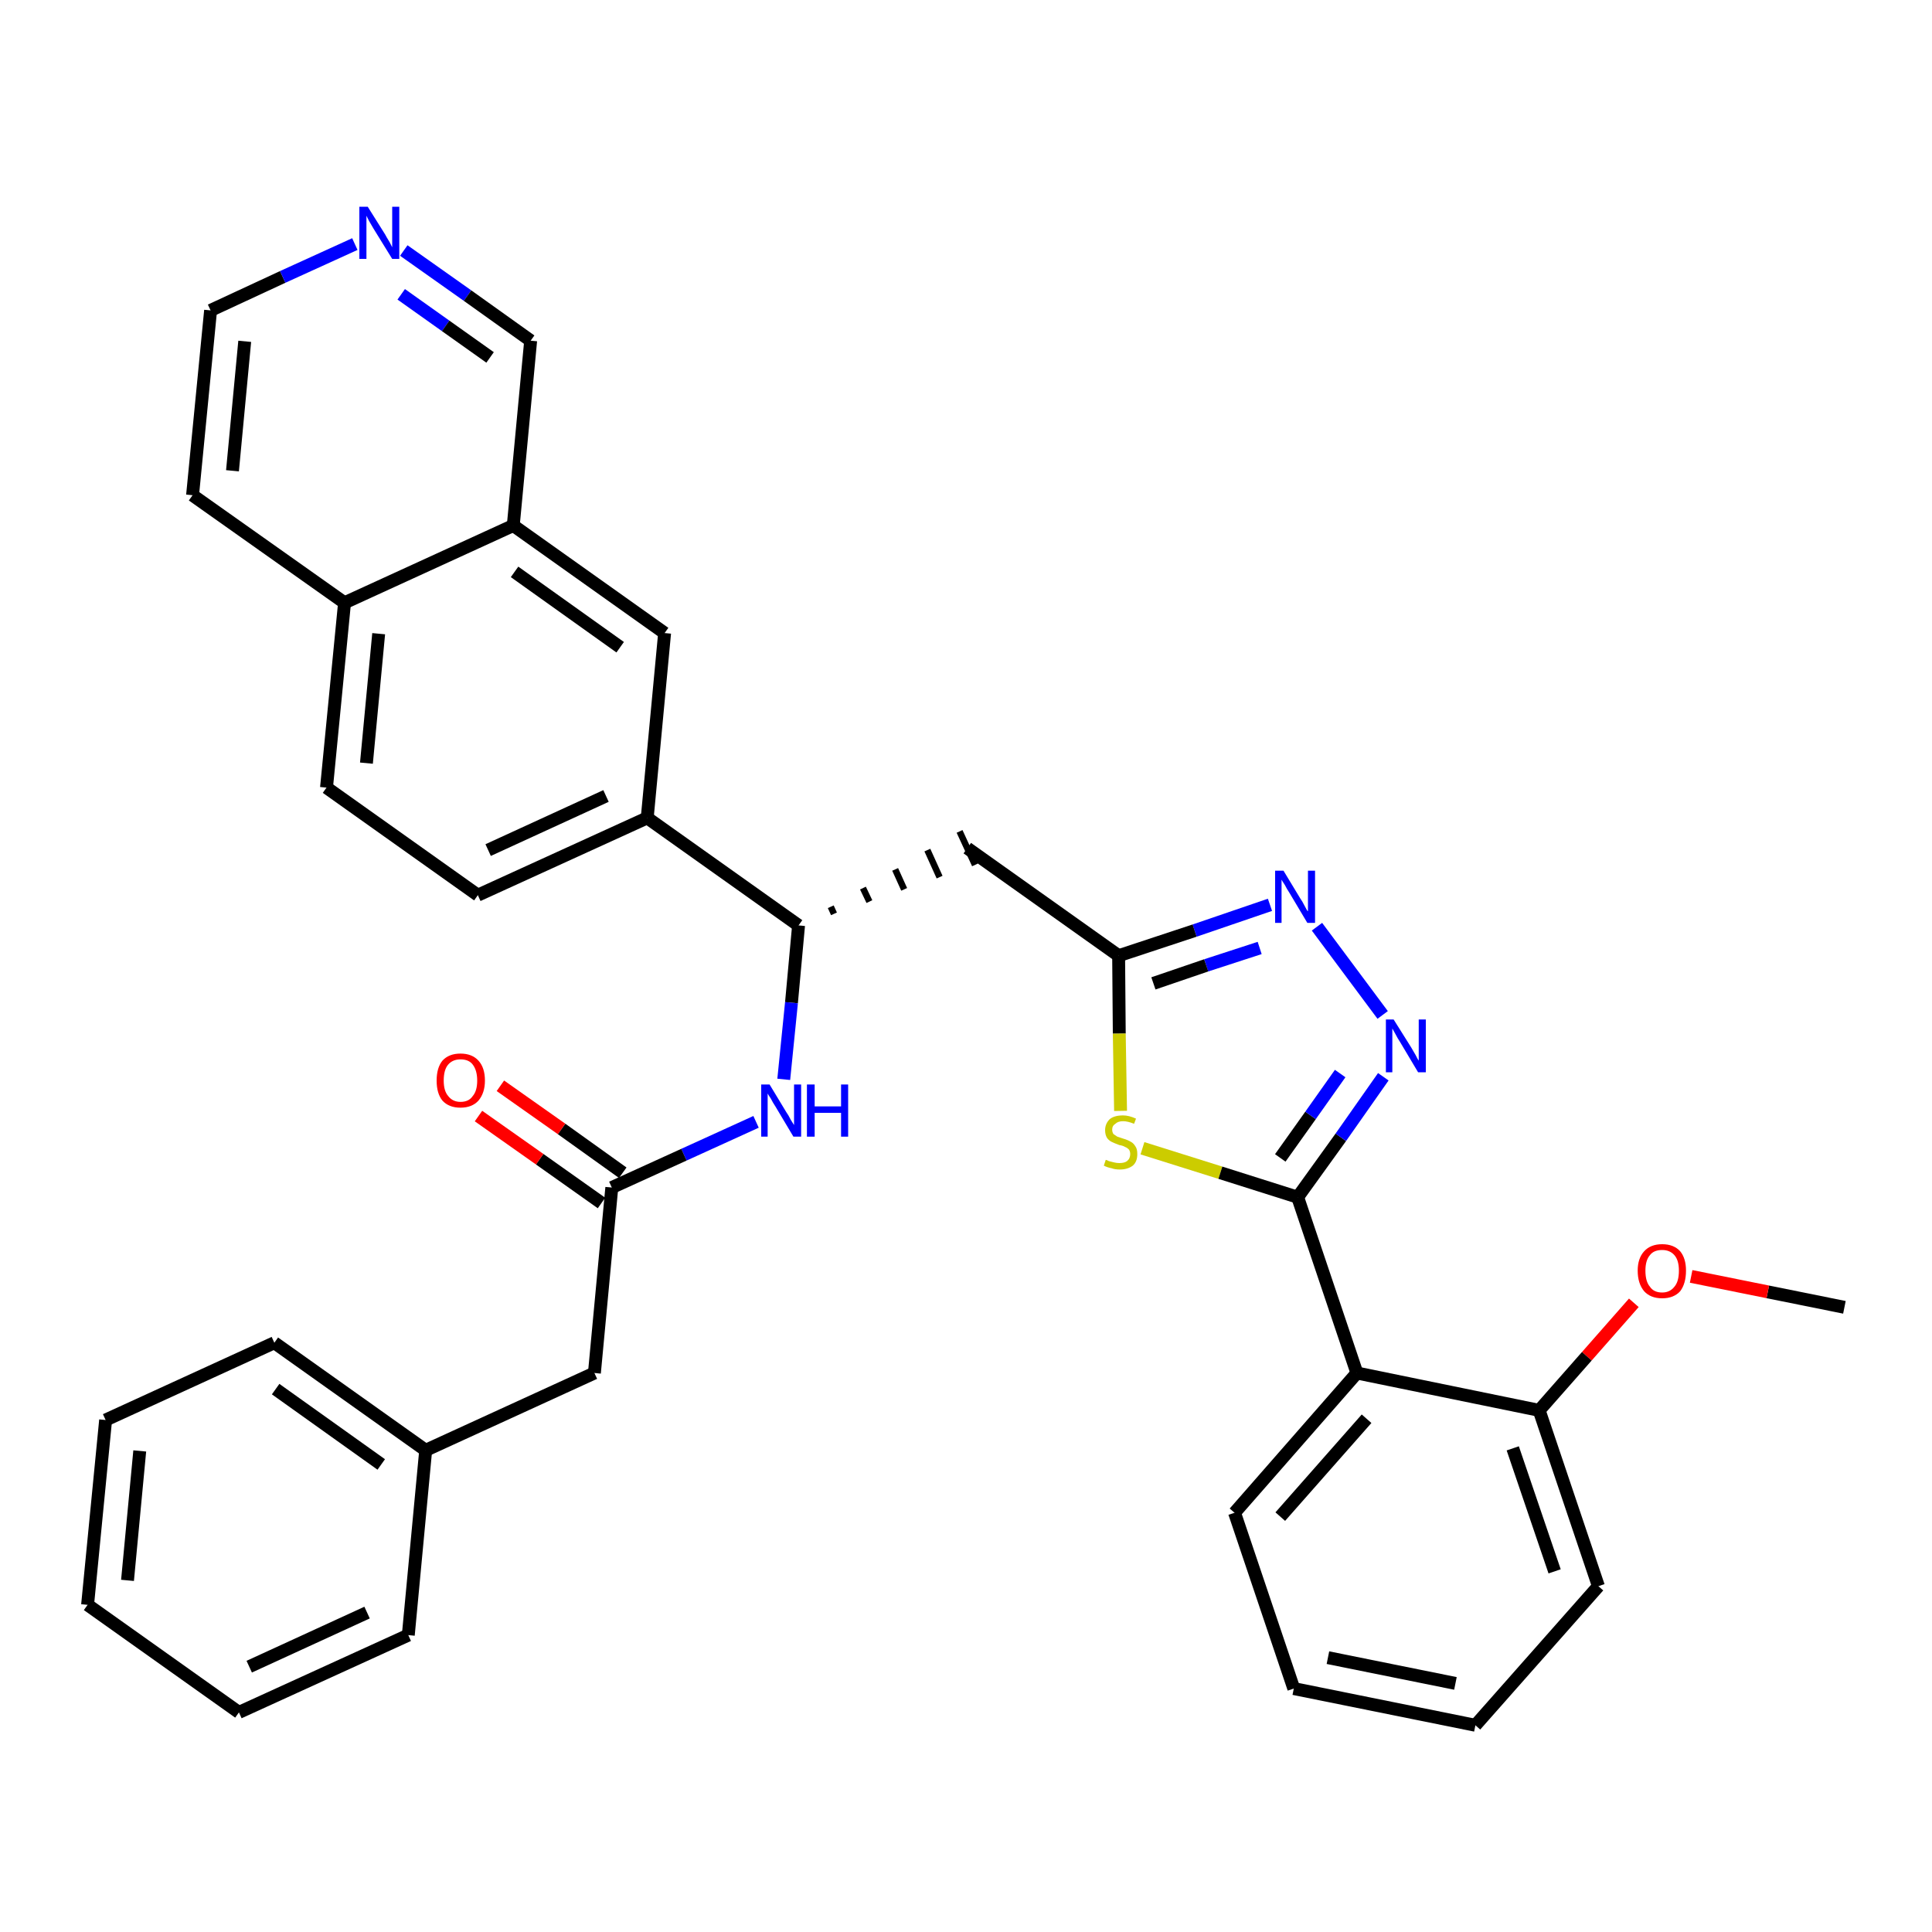 <?xml version='1.0' encoding='iso-8859-1'?>
<svg version='1.1' baseProfile='full'
              xmlns='http://www.w3.org/2000/svg'
                      xmlns:rdkit='http://www.rdkit.org/xml'
                      xmlns:xlink='http://www.w3.org/1999/xlink'
                  xml:space='preserve'
width='300px' height='300px' viewBox='0 0 300 300'>
<!-- END OF HEADER -->
<path class='bond-0 atom-0 atom-1' d='M 286.4,203.0 L 274.5,200.6' style='fill:none;fill-rule:evenodd;stroke:#000000;stroke-width:2.0px;stroke-linecap:butt;stroke-linejoin:miter;stroke-opacity:1' />
<path class='bond-0 atom-0 atom-1' d='M 274.5,200.6 L 262.6,198.2' style='fill:none;fill-rule:evenodd;stroke:#FF0000;stroke-width:2.0px;stroke-linecap:butt;stroke-linejoin:miter;stroke-opacity:1' />
<path class='bond-1 atom-1 atom-2' d='M 253.7,202.3 L 246.4,210.6' style='fill:none;fill-rule:evenodd;stroke:#FF0000;stroke-width:2.0px;stroke-linecap:butt;stroke-linejoin:miter;stroke-opacity:1' />
<path class='bond-1 atom-1 atom-2' d='M 246.4,210.6 L 239.0,219.0' style='fill:none;fill-rule:evenodd;stroke:#000000;stroke-width:2.0px;stroke-linecap:butt;stroke-linejoin:miter;stroke-opacity:1' />
<path class='bond-2 atom-2 atom-3' d='M 239.0,219.0 L 248.2,246.3' style='fill:none;fill-rule:evenodd;stroke:#000000;stroke-width:2.0px;stroke-linecap:butt;stroke-linejoin:miter;stroke-opacity:1' />
<path class='bond-2 atom-2 atom-3' d='M 234.9,224.9 L 241.4,244.0' style='fill:none;fill-rule:evenodd;stroke:#000000;stroke-width:2.0px;stroke-linecap:butt;stroke-linejoin:miter;stroke-opacity:1' />
<path class='bond-34 atom-7 atom-2' d='M 210.7,213.2 L 239.0,219.0' style='fill:none;fill-rule:evenodd;stroke:#000000;stroke-width:2.0px;stroke-linecap:butt;stroke-linejoin:miter;stroke-opacity:1' />
<path class='bond-3 atom-3 atom-4' d='M 248.2,246.3 L 229.1,267.9' style='fill:none;fill-rule:evenodd;stroke:#000000;stroke-width:2.0px;stroke-linecap:butt;stroke-linejoin:miter;stroke-opacity:1' />
<path class='bond-4 atom-4 atom-5' d='M 229.1,267.9 L 200.9,262.2' style='fill:none;fill-rule:evenodd;stroke:#000000;stroke-width:2.0px;stroke-linecap:butt;stroke-linejoin:miter;stroke-opacity:1' />
<path class='bond-4 atom-4 atom-5' d='M 226.0,261.4 L 206.2,257.4' style='fill:none;fill-rule:evenodd;stroke:#000000;stroke-width:2.0px;stroke-linecap:butt;stroke-linejoin:miter;stroke-opacity:1' />
<path class='bond-5 atom-5 atom-6' d='M 200.9,262.2 L 191.7,234.9' style='fill:none;fill-rule:evenodd;stroke:#000000;stroke-width:2.0px;stroke-linecap:butt;stroke-linejoin:miter;stroke-opacity:1' />
<path class='bond-6 atom-6 atom-7' d='M 191.7,234.9 L 210.7,213.2' style='fill:none;fill-rule:evenodd;stroke:#000000;stroke-width:2.0px;stroke-linecap:butt;stroke-linejoin:miter;stroke-opacity:1' />
<path class='bond-6 atom-6 atom-7' d='M 198.8,235.5 L 212.2,220.3' style='fill:none;fill-rule:evenodd;stroke:#000000;stroke-width:2.0px;stroke-linecap:butt;stroke-linejoin:miter;stroke-opacity:1' />
<path class='bond-7 atom-7 atom-8' d='M 210.7,213.2 L 201.5,185.9' style='fill:none;fill-rule:evenodd;stroke:#000000;stroke-width:2.0px;stroke-linecap:butt;stroke-linejoin:miter;stroke-opacity:1' />
<path class='bond-8 atom-8 atom-9' d='M 201.5,185.9 L 208.2,176.6' style='fill:none;fill-rule:evenodd;stroke:#000000;stroke-width:2.0px;stroke-linecap:butt;stroke-linejoin:miter;stroke-opacity:1' />
<path class='bond-8 atom-8 atom-9' d='M 208.2,176.6 L 214.8,167.2' style='fill:none;fill-rule:evenodd;stroke:#0000FF;stroke-width:2.0px;stroke-linecap:butt;stroke-linejoin:miter;stroke-opacity:1' />
<path class='bond-8 atom-8 atom-9' d='M 198.8,179.8 L 203.5,173.2' style='fill:none;fill-rule:evenodd;stroke:#000000;stroke-width:2.0px;stroke-linecap:butt;stroke-linejoin:miter;stroke-opacity:1' />
<path class='bond-8 atom-8 atom-9' d='M 203.5,173.2 L 208.1,166.7' style='fill:none;fill-rule:evenodd;stroke:#0000FF;stroke-width:2.0px;stroke-linecap:butt;stroke-linejoin:miter;stroke-opacity:1' />
<path class='bond-35 atom-34 atom-8' d='M 177.4,178.3 L 189.5,182.1' style='fill:none;fill-rule:evenodd;stroke:#CCCC00;stroke-width:2.0px;stroke-linecap:butt;stroke-linejoin:miter;stroke-opacity:1' />
<path class='bond-35 atom-34 atom-8' d='M 189.5,182.1 L 201.5,185.9' style='fill:none;fill-rule:evenodd;stroke:#000000;stroke-width:2.0px;stroke-linecap:butt;stroke-linejoin:miter;stroke-opacity:1' />
<path class='bond-9 atom-9 atom-10' d='M 214.7,157.6 L 204.5,143.9' style='fill:none;fill-rule:evenodd;stroke:#0000FF;stroke-width:2.0px;stroke-linecap:butt;stroke-linejoin:miter;stroke-opacity:1' />
<path class='bond-10 atom-10 atom-11' d='M 197.2,140.5 L 185.5,144.5' style='fill:none;fill-rule:evenodd;stroke:#0000FF;stroke-width:2.0px;stroke-linecap:butt;stroke-linejoin:miter;stroke-opacity:1' />
<path class='bond-10 atom-10 atom-11' d='M 185.5,144.5 L 173.7,148.4' style='fill:none;fill-rule:evenodd;stroke:#000000;stroke-width:2.0px;stroke-linecap:butt;stroke-linejoin:miter;stroke-opacity:1' />
<path class='bond-10 atom-10 atom-11' d='M 195.6,147.2 L 187.3,149.9' style='fill:none;fill-rule:evenodd;stroke:#0000FF;stroke-width:2.0px;stroke-linecap:butt;stroke-linejoin:miter;stroke-opacity:1' />
<path class='bond-10 atom-10 atom-11' d='M 187.3,149.9 L 179.1,152.7' style='fill:none;fill-rule:evenodd;stroke:#000000;stroke-width:2.0px;stroke-linecap:butt;stroke-linejoin:miter;stroke-opacity:1' />
<path class='bond-11 atom-11 atom-12' d='M 173.7,148.4 L 150.2,131.7' style='fill:none;fill-rule:evenodd;stroke:#000000;stroke-width:2.0px;stroke-linecap:butt;stroke-linejoin:miter;stroke-opacity:1' />
<path class='bond-33 atom-11 atom-34' d='M 173.7,148.4 L 173.8,160.5' style='fill:none;fill-rule:evenodd;stroke:#000000;stroke-width:2.0px;stroke-linecap:butt;stroke-linejoin:miter;stroke-opacity:1' />
<path class='bond-33 atom-11 atom-34' d='M 173.8,160.5 L 174.0,172.5' style='fill:none;fill-rule:evenodd;stroke:#CCCC00;stroke-width:2.0px;stroke-linecap:butt;stroke-linejoin:miter;stroke-opacity:1' />
<path class='bond-12 atom-13 atom-12' d='M 129.5,141.9 L 129.0,140.8' style='fill:none;fill-rule:evenodd;stroke:#000000;stroke-width:1.0px;stroke-linecap:butt;stroke-linejoin:miter;stroke-opacity:1' />
<path class='bond-12 atom-13 atom-12' d='M 135.0,140.0 L 134.0,137.9' style='fill:none;fill-rule:evenodd;stroke:#000000;stroke-width:1.0px;stroke-linecap:butt;stroke-linejoin:miter;stroke-opacity:1' />
<path class='bond-12 atom-13 atom-12' d='M 140.4,138.1 L 139.0,135.0' style='fill:none;fill-rule:evenodd;stroke:#000000;stroke-width:1.0px;stroke-linecap:butt;stroke-linejoin:miter;stroke-opacity:1' />
<path class='bond-12 atom-13 atom-12' d='M 145.9,136.2 L 144.0,132.0' style='fill:none;fill-rule:evenodd;stroke:#000000;stroke-width:1.0px;stroke-linecap:butt;stroke-linejoin:miter;stroke-opacity:1' />
<path class='bond-12 atom-13 atom-12' d='M 151.4,134.3 L 149.0,129.1' style='fill:none;fill-rule:evenodd;stroke:#000000;stroke-width:1.0px;stroke-linecap:butt;stroke-linejoin:miter;stroke-opacity:1' />
<path class='bond-13 atom-13 atom-14' d='M 124.0,143.7 L 122.9,155.7' style='fill:none;fill-rule:evenodd;stroke:#000000;stroke-width:2.0px;stroke-linecap:butt;stroke-linejoin:miter;stroke-opacity:1' />
<path class='bond-13 atom-13 atom-14' d='M 122.9,155.7 L 121.7,167.6' style='fill:none;fill-rule:evenodd;stroke:#0000FF;stroke-width:2.0px;stroke-linecap:butt;stroke-linejoin:miter;stroke-opacity:1' />
<path class='bond-23 atom-13 atom-24' d='M 124.0,143.7 L 100.5,127.0' style='fill:none;fill-rule:evenodd;stroke:#000000;stroke-width:2.0px;stroke-linecap:butt;stroke-linejoin:miter;stroke-opacity:1' />
<path class='bond-14 atom-14 atom-15' d='M 117.4,174.2 L 106.2,179.3' style='fill:none;fill-rule:evenodd;stroke:#0000FF;stroke-width:2.0px;stroke-linecap:butt;stroke-linejoin:miter;stroke-opacity:1' />
<path class='bond-14 atom-14 atom-15' d='M 106.2,179.3 L 95.0,184.4' style='fill:none;fill-rule:evenodd;stroke:#000000;stroke-width:2.0px;stroke-linecap:butt;stroke-linejoin:miter;stroke-opacity:1' />
<path class='bond-15 atom-15 atom-16' d='M 96.7,182.1 L 87.2,175.3' style='fill:none;fill-rule:evenodd;stroke:#000000;stroke-width:2.0px;stroke-linecap:butt;stroke-linejoin:miter;stroke-opacity:1' />
<path class='bond-15 atom-15 atom-16' d='M 87.2,175.3 L 77.7,168.6' style='fill:none;fill-rule:evenodd;stroke:#FF0000;stroke-width:2.0px;stroke-linecap:butt;stroke-linejoin:miter;stroke-opacity:1' />
<path class='bond-15 atom-15 atom-16' d='M 93.4,186.8 L 83.8,180.0' style='fill:none;fill-rule:evenodd;stroke:#000000;stroke-width:2.0px;stroke-linecap:butt;stroke-linejoin:miter;stroke-opacity:1' />
<path class='bond-15 atom-15 atom-16' d='M 83.8,180.0 L 74.3,173.3' style='fill:none;fill-rule:evenodd;stroke:#FF0000;stroke-width:2.0px;stroke-linecap:butt;stroke-linejoin:miter;stroke-opacity:1' />
<path class='bond-16 atom-15 atom-17' d='M 95.0,184.4 L 92.3,213.2' style='fill:none;fill-rule:evenodd;stroke:#000000;stroke-width:2.0px;stroke-linecap:butt;stroke-linejoin:miter;stroke-opacity:1' />
<path class='bond-17 atom-17 atom-18' d='M 92.3,213.2 L 66.1,225.2' style='fill:none;fill-rule:evenodd;stroke:#000000;stroke-width:2.0px;stroke-linecap:butt;stroke-linejoin:miter;stroke-opacity:1' />
<path class='bond-18 atom-18 atom-19' d='M 66.1,225.2 L 42.6,208.5' style='fill:none;fill-rule:evenodd;stroke:#000000;stroke-width:2.0px;stroke-linecap:butt;stroke-linejoin:miter;stroke-opacity:1' />
<path class='bond-18 atom-18 atom-19' d='M 59.2,227.4 L 42.8,215.7' style='fill:none;fill-rule:evenodd;stroke:#000000;stroke-width:2.0px;stroke-linecap:butt;stroke-linejoin:miter;stroke-opacity:1' />
<path class='bond-36 atom-23 atom-18' d='M 63.4,253.9 L 66.1,225.2' style='fill:none;fill-rule:evenodd;stroke:#000000;stroke-width:2.0px;stroke-linecap:butt;stroke-linejoin:miter;stroke-opacity:1' />
<path class='bond-19 atom-19 atom-20' d='M 42.6,208.5 L 16.4,220.5' style='fill:none;fill-rule:evenodd;stroke:#000000;stroke-width:2.0px;stroke-linecap:butt;stroke-linejoin:miter;stroke-opacity:1' />
<path class='bond-20 atom-20 atom-21' d='M 16.4,220.5 L 13.6,249.2' style='fill:none;fill-rule:evenodd;stroke:#000000;stroke-width:2.0px;stroke-linecap:butt;stroke-linejoin:miter;stroke-opacity:1' />
<path class='bond-20 atom-20 atom-21' d='M 21.7,225.3 L 19.8,245.4' style='fill:none;fill-rule:evenodd;stroke:#000000;stroke-width:2.0px;stroke-linecap:butt;stroke-linejoin:miter;stroke-opacity:1' />
<path class='bond-21 atom-21 atom-22' d='M 13.6,249.2 L 37.1,265.9' style='fill:none;fill-rule:evenodd;stroke:#000000;stroke-width:2.0px;stroke-linecap:butt;stroke-linejoin:miter;stroke-opacity:1' />
<path class='bond-22 atom-22 atom-23' d='M 37.1,265.9 L 63.4,253.9' style='fill:none;fill-rule:evenodd;stroke:#000000;stroke-width:2.0px;stroke-linecap:butt;stroke-linejoin:miter;stroke-opacity:1' />
<path class='bond-22 atom-22 atom-23' d='M 38.7,258.8 L 57.0,250.4' style='fill:none;fill-rule:evenodd;stroke:#000000;stroke-width:2.0px;stroke-linecap:butt;stroke-linejoin:miter;stroke-opacity:1' />
<path class='bond-24 atom-24 atom-25' d='M 100.5,127.0 L 74.2,139.0' style='fill:none;fill-rule:evenodd;stroke:#000000;stroke-width:2.0px;stroke-linecap:butt;stroke-linejoin:miter;stroke-opacity:1' />
<path class='bond-24 atom-24 atom-25' d='M 94.1,123.6 L 75.8,132.0' style='fill:none;fill-rule:evenodd;stroke:#000000;stroke-width:2.0px;stroke-linecap:butt;stroke-linejoin:miter;stroke-opacity:1' />
<path class='bond-37 atom-33 atom-24' d='M 103.2,98.3 L 100.5,127.0' style='fill:none;fill-rule:evenodd;stroke:#000000;stroke-width:2.0px;stroke-linecap:butt;stroke-linejoin:miter;stroke-opacity:1' />
<path class='bond-25 atom-25 atom-26' d='M 74.2,139.0 L 50.7,122.3' style='fill:none;fill-rule:evenodd;stroke:#000000;stroke-width:2.0px;stroke-linecap:butt;stroke-linejoin:miter;stroke-opacity:1' />
<path class='bond-26 atom-26 atom-27' d='M 50.7,122.3 L 53.5,93.6' style='fill:none;fill-rule:evenodd;stroke:#000000;stroke-width:2.0px;stroke-linecap:butt;stroke-linejoin:miter;stroke-opacity:1' />
<path class='bond-26 atom-26 atom-27' d='M 56.9,118.5 L 58.8,98.4' style='fill:none;fill-rule:evenodd;stroke:#000000;stroke-width:2.0px;stroke-linecap:butt;stroke-linejoin:miter;stroke-opacity:1' />
<path class='bond-27 atom-27 atom-28' d='M 53.5,93.6 L 29.9,76.9' style='fill:none;fill-rule:evenodd;stroke:#000000;stroke-width:2.0px;stroke-linecap:butt;stroke-linejoin:miter;stroke-opacity:1' />
<path class='bond-38 atom-32 atom-27' d='M 79.7,81.6 L 53.5,93.6' style='fill:none;fill-rule:evenodd;stroke:#000000;stroke-width:2.0px;stroke-linecap:butt;stroke-linejoin:miter;stroke-opacity:1' />
<path class='bond-28 atom-28 atom-29' d='M 29.9,76.9 L 32.7,48.2' style='fill:none;fill-rule:evenodd;stroke:#000000;stroke-width:2.0px;stroke-linecap:butt;stroke-linejoin:miter;stroke-opacity:1' />
<path class='bond-28 atom-28 atom-29' d='M 36.1,73.1 L 38.0,53.0' style='fill:none;fill-rule:evenodd;stroke:#000000;stroke-width:2.0px;stroke-linecap:butt;stroke-linejoin:miter;stroke-opacity:1' />
<path class='bond-29 atom-29 atom-30' d='M 32.7,48.2 L 43.9,43.0' style='fill:none;fill-rule:evenodd;stroke:#000000;stroke-width:2.0px;stroke-linecap:butt;stroke-linejoin:miter;stroke-opacity:1' />
<path class='bond-29 atom-29 atom-30' d='M 43.9,43.0 L 55.1,37.9' style='fill:none;fill-rule:evenodd;stroke:#0000FF;stroke-width:2.0px;stroke-linecap:butt;stroke-linejoin:miter;stroke-opacity:1' />
<path class='bond-30 atom-30 atom-31' d='M 62.7,38.9 L 72.6,45.9' style='fill:none;fill-rule:evenodd;stroke:#0000FF;stroke-width:2.0px;stroke-linecap:butt;stroke-linejoin:miter;stroke-opacity:1' />
<path class='bond-30 atom-30 atom-31' d='M 72.6,45.9 L 82.4,52.9' style='fill:none;fill-rule:evenodd;stroke:#000000;stroke-width:2.0px;stroke-linecap:butt;stroke-linejoin:miter;stroke-opacity:1' />
<path class='bond-30 atom-30 atom-31' d='M 62.3,45.7 L 69.2,50.6' style='fill:none;fill-rule:evenodd;stroke:#0000FF;stroke-width:2.0px;stroke-linecap:butt;stroke-linejoin:miter;stroke-opacity:1' />
<path class='bond-30 atom-30 atom-31' d='M 69.2,50.6 L 76.1,55.5' style='fill:none;fill-rule:evenodd;stroke:#000000;stroke-width:2.0px;stroke-linecap:butt;stroke-linejoin:miter;stroke-opacity:1' />
<path class='bond-31 atom-31 atom-32' d='M 82.4,52.9 L 79.7,81.6' style='fill:none;fill-rule:evenodd;stroke:#000000;stroke-width:2.0px;stroke-linecap:butt;stroke-linejoin:miter;stroke-opacity:1' />
<path class='bond-32 atom-32 atom-33' d='M 79.7,81.6 L 103.2,98.3' style='fill:none;fill-rule:evenodd;stroke:#000000;stroke-width:2.0px;stroke-linecap:butt;stroke-linejoin:miter;stroke-opacity:1' />
<path class='bond-32 atom-32 atom-33' d='M 79.9,88.8 L 96.3,100.5' style='fill:none;fill-rule:evenodd;stroke:#000000;stroke-width:2.0px;stroke-linecap:butt;stroke-linejoin:miter;stroke-opacity:1' />
<path  class='atom-1' d='M 254.3 197.3
Q 254.3 195.4, 255.3 194.3
Q 256.3 193.2, 258.1 193.2
Q 259.9 193.2, 260.9 194.3
Q 261.8 195.4, 261.8 197.3
Q 261.8 199.3, 260.9 200.5
Q 259.9 201.6, 258.1 201.6
Q 256.3 201.6, 255.3 200.5
Q 254.3 199.3, 254.3 197.3
M 258.1 200.7
Q 259.3 200.7, 260.0 199.8
Q 260.7 199.0, 260.7 197.3
Q 260.7 195.7, 260.0 194.9
Q 259.3 194.1, 258.1 194.1
Q 256.8 194.1, 256.2 194.9
Q 255.5 195.7, 255.5 197.3
Q 255.5 199.0, 256.2 199.8
Q 256.8 200.7, 258.1 200.7
' fill='#FF0000'/>
<path  class='atom-9' d='M 216.4 158.3
L 219.1 162.6
Q 219.4 163.1, 219.8 163.8
Q 220.2 164.6, 220.3 164.7
L 220.3 158.3
L 221.4 158.3
L 221.4 166.5
L 220.2 166.5
L 217.4 161.8
Q 217.0 161.2, 216.7 160.6
Q 216.3 159.9, 216.2 159.7
L 216.2 166.5
L 215.2 166.5
L 215.2 158.3
L 216.4 158.3
' fill='#0000FF'/>
<path  class='atom-10' d='M 199.3 135.2
L 201.9 139.5
Q 202.2 139.9, 202.6 140.7
Q 203.0 141.5, 203.1 141.5
L 203.1 135.2
L 204.2 135.2
L 204.2 143.3
L 203.0 143.3
L 200.2 138.6
Q 199.8 138.0, 199.5 137.4
Q 199.1 136.8, 199.0 136.6
L 199.0 143.3
L 198.0 143.3
L 198.0 135.2
L 199.3 135.2
' fill='#0000FF'/>
<path  class='atom-14' d='M 119.5 168.4
L 122.1 172.7
Q 122.4 173.1, 122.8 173.9
Q 123.3 174.7, 123.3 174.7
L 123.3 168.4
L 124.4 168.4
L 124.4 176.5
L 123.2 176.5
L 120.4 171.8
Q 120.0 171.2, 119.7 170.6
Q 119.3 170.0, 119.2 169.8
L 119.2 176.5
L 118.2 176.5
L 118.2 168.4
L 119.5 168.4
' fill='#0000FF'/>
<path  class='atom-14' d='M 125.3 168.4
L 126.5 168.4
L 126.5 171.8
L 130.6 171.8
L 130.6 168.4
L 131.7 168.4
L 131.7 176.5
L 130.6 176.5
L 130.6 172.8
L 126.5 172.8
L 126.5 176.5
L 125.3 176.5
L 125.3 168.4
' fill='#0000FF'/>
<path  class='atom-16' d='M 67.8 167.8
Q 67.8 165.8, 68.7 164.7
Q 69.7 163.6, 71.5 163.6
Q 73.3 163.6, 74.3 164.7
Q 75.3 165.8, 75.3 167.8
Q 75.3 169.7, 74.3 170.9
Q 73.3 172.0, 71.5 172.0
Q 69.7 172.0, 68.7 170.9
Q 67.8 169.8, 67.8 167.8
M 71.5 171.1
Q 72.8 171.1, 73.4 170.2
Q 74.1 169.4, 74.1 167.8
Q 74.1 166.2, 73.4 165.3
Q 72.8 164.5, 71.5 164.5
Q 70.3 164.5, 69.6 165.3
Q 68.9 166.1, 68.9 167.8
Q 68.9 169.4, 69.6 170.2
Q 70.3 171.1, 71.5 171.1
' fill='#FF0000'/>
<path  class='atom-30' d='M 57.1 32.1
L 59.8 36.4
Q 60.0 36.8, 60.5 37.6
Q 60.9 38.4, 60.9 38.4
L 60.9 32.1
L 62.0 32.1
L 62.0 40.2
L 60.9 40.2
L 58.0 35.5
Q 57.7 35.0, 57.3 34.3
Q 57.0 33.7, 56.9 33.5
L 56.9 40.2
L 55.8 40.2
L 55.8 32.1
L 57.1 32.1
' fill='#0000FF'/>
<path  class='atom-34' d='M 171.7 180.1
Q 171.8 180.1, 172.2 180.3
Q 172.6 180.4, 173.0 180.5
Q 173.4 180.6, 173.8 180.6
Q 174.6 180.6, 175.0 180.3
Q 175.5 179.9, 175.5 179.2
Q 175.5 178.8, 175.3 178.5
Q 175.0 178.2, 174.7 178.1
Q 174.4 177.9, 173.8 177.8
Q 173.0 177.5, 172.6 177.3
Q 172.2 177.1, 171.9 176.7
Q 171.6 176.2, 171.6 175.5
Q 171.6 174.5, 172.3 173.8
Q 173.0 173.2, 174.4 173.2
Q 175.3 173.2, 176.4 173.7
L 176.1 174.5
Q 175.1 174.1, 174.4 174.1
Q 173.6 174.1, 173.2 174.5
Q 172.7 174.8, 172.7 175.4
Q 172.7 175.8, 172.9 176.1
Q 173.2 176.3, 173.5 176.5
Q 173.8 176.6, 174.4 176.8
Q 175.1 177.0, 175.6 177.3
Q 176.0 177.5, 176.3 178.0
Q 176.6 178.4, 176.6 179.2
Q 176.6 180.4, 175.9 181.0
Q 175.1 181.6, 173.9 181.6
Q 173.1 181.6, 172.6 181.4
Q 172.0 181.3, 171.4 181.0
L 171.7 180.1
' fill='#CCCC00'/>
</svg>
